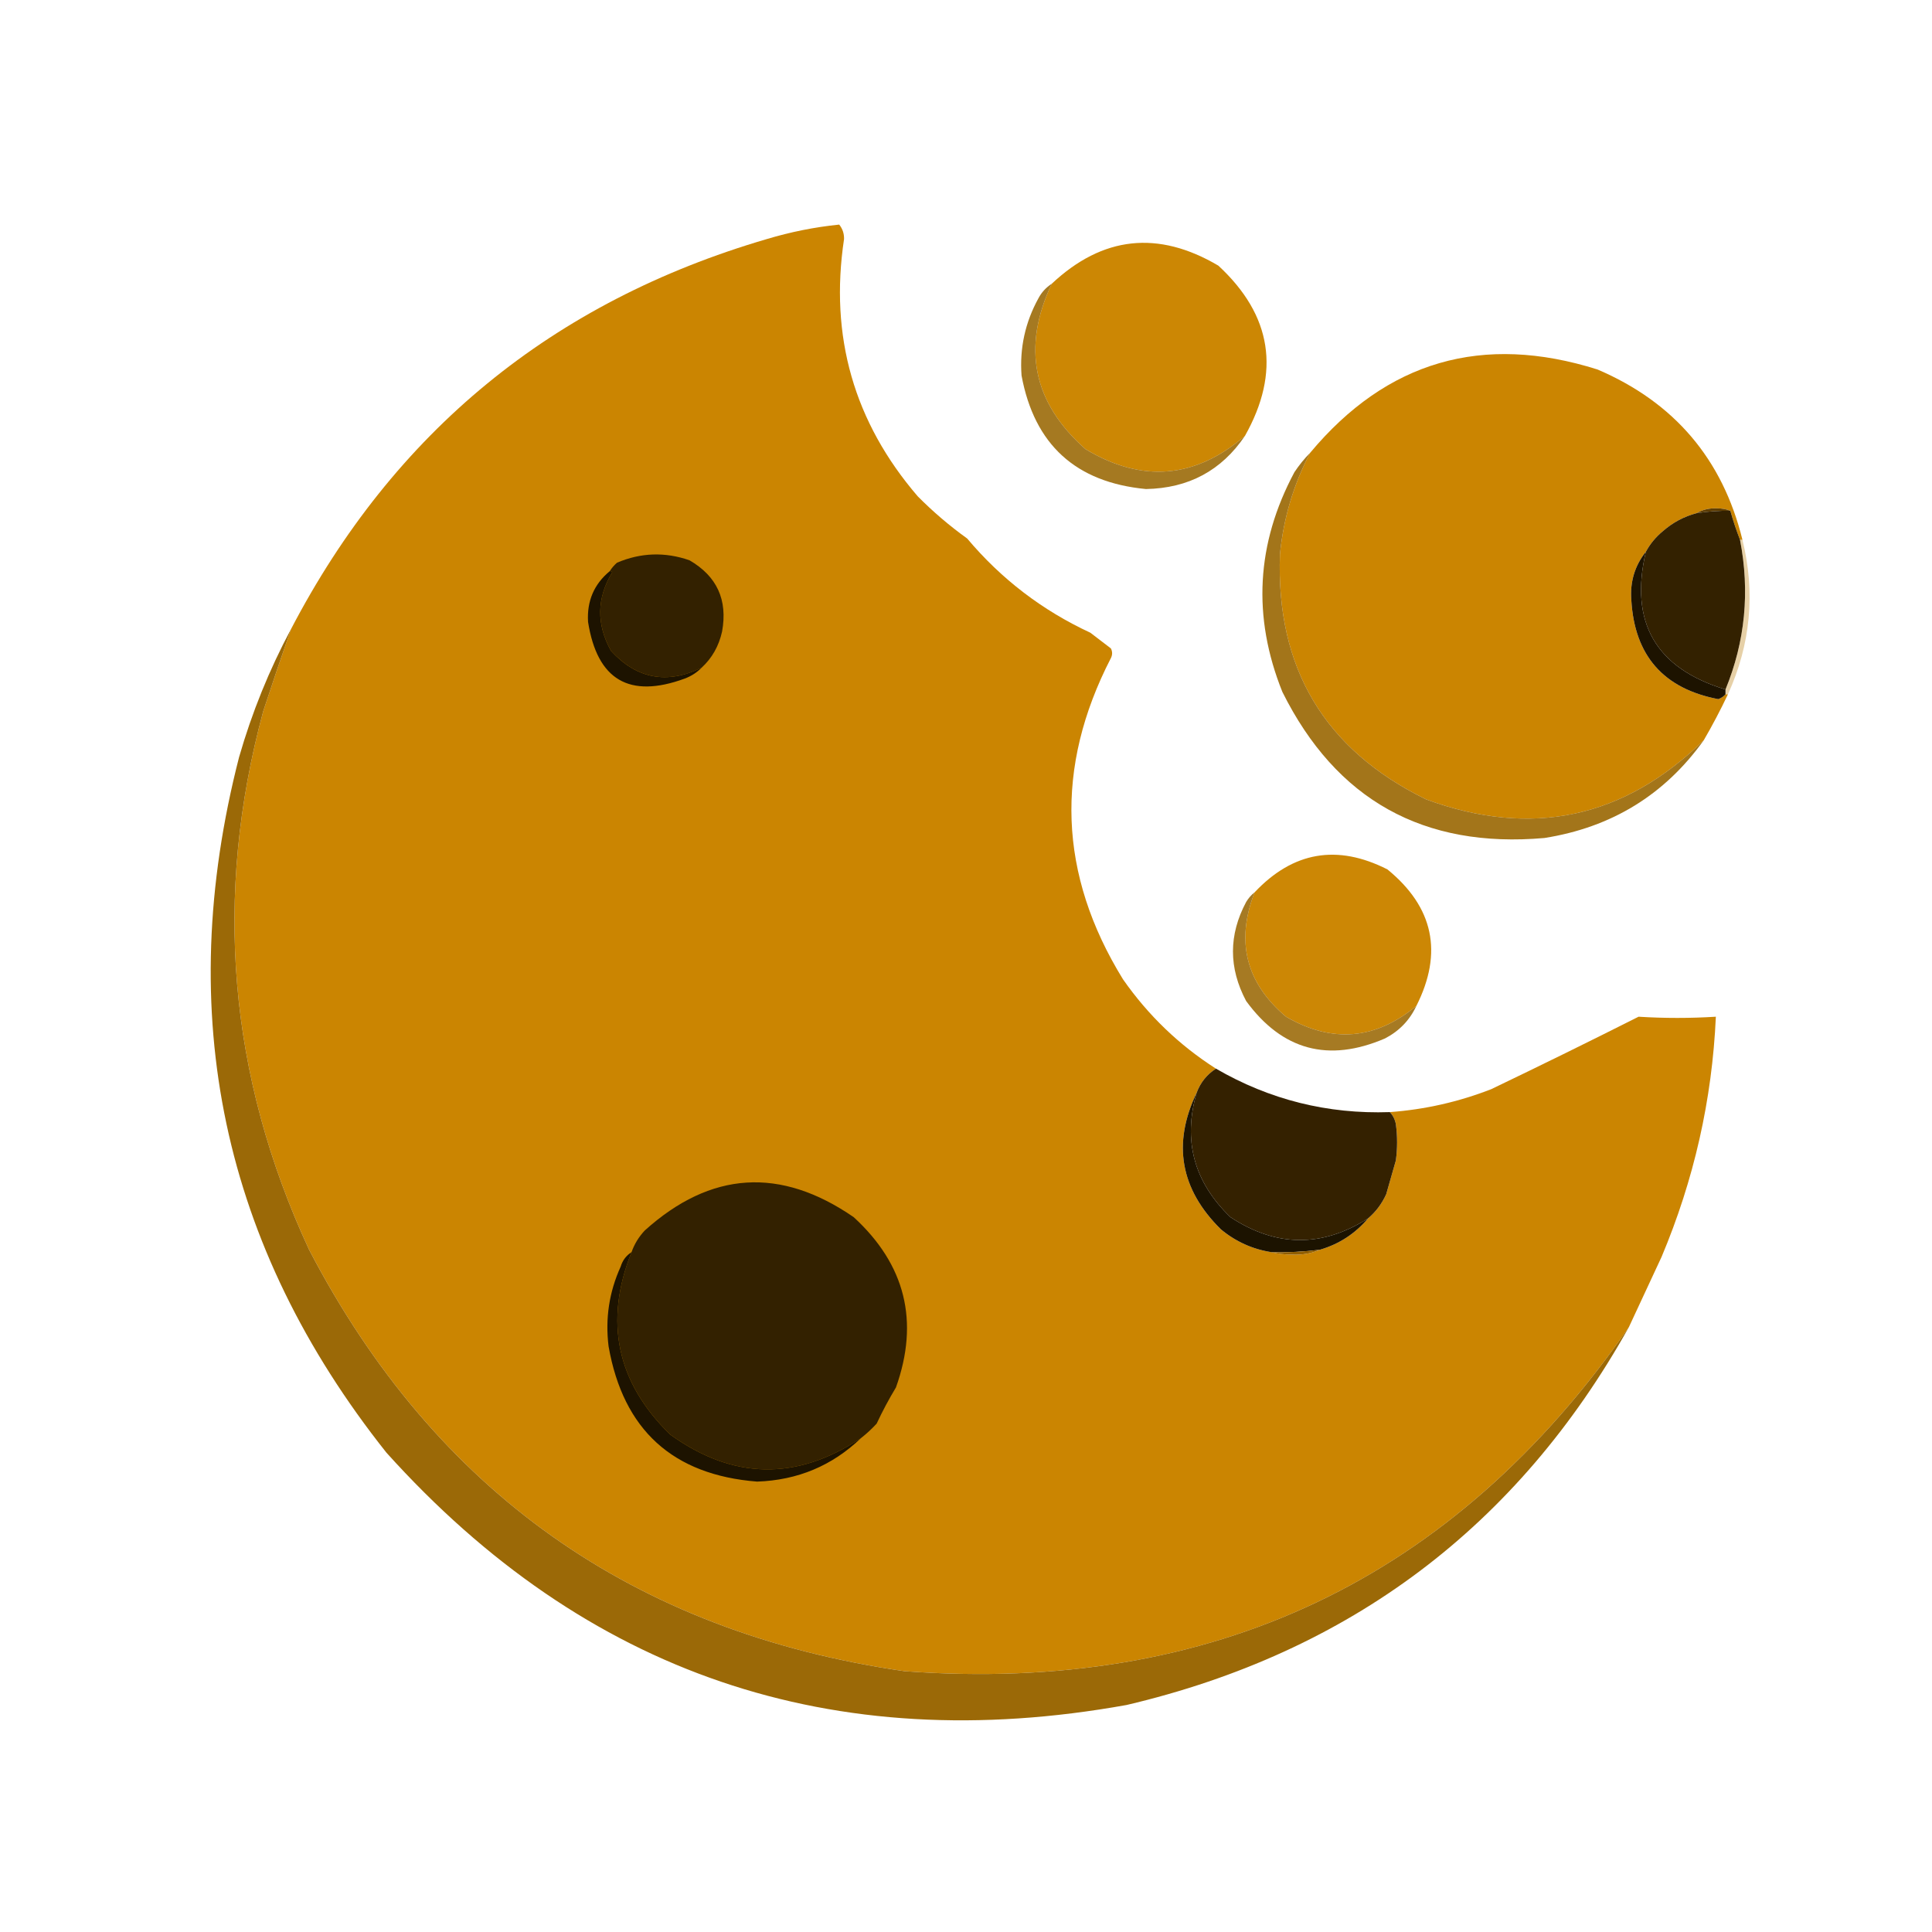 <?xml version="1.0" encoding="UTF-8"?>
<!DOCTYPE svg PUBLIC "-//W3C//DTD SVG 1.1//EN" "http://www.w3.org/Graphics/SVG/1.1/DTD/svg11.dtd">
<svg xmlns="http://www.w3.org/2000/svg" version="1.1" width="800px" height="800px" style="shape-rendering:geometricPrecision; text-rendering:geometricPrecision; image-rendering:optimizeQuality; fill-rule:evenodd; clip-rule:evenodd" xmlns:xlink="http://www.w3.org/1999/xlink">
<g><path style="opacity:0.996" fill="#cb8500" d="M 503.5,442.5 C 499.724,444.943 497.057,448.276 495.5,452.5C 485.396,473.578 488.729,492.411 505.5,509C 511.648,514.116 518.648,517.282 526.5,518.5C 529.146,519.164 531.979,519.498 535,519.5C 539.133,519.714 542.966,519.048 546.5,517.5C 554.464,515.183 561.131,510.85 566.5,504.5C 569.709,501.772 572.209,498.439 574,494.5C 575.333,489.833 576.667,485.167 578,480.5C 578.667,475.5 578.667,470.5 578,465.5C 577.634,463.548 576.801,461.882 575.5,460.5C 589.978,459.438 603.978,456.271 617.5,451C 637.955,441.185 658.289,431.185 678.5,421C 689.167,421.667 699.833,421.667 710.5,421C 708.952,455.37 701.452,488.537 688,520.5C 683.451,530.257 678.951,539.924 674.5,549.5C 602.181,653.947 502.181,701.447 374.5,692C 262.328,675.774 180.162,617.608 128,517.5C 94.607,445.511 88.274,371.178 109,294.5C 112.746,283.094 116.579,271.761 120.5,260.5C 163.102,178.824 228.769,124.99 317.5,99C 327.369,96.03 337.369,94.03 347.5,93C 348.894,94.74 349.561,96.74 349.5,99C 343.44,139.277 353.607,174.777 380,205.5C 386.368,211.926 393.202,217.759 400.5,223C 414.606,239.771 431.606,252.771 451.5,262C 454.333,264.167 457.167,266.333 460,268.5C 460.667,269.833 460.667,271.167 460,272.5C 436.634,317.815 438.301,362.149 465,405.5C 475.446,420.449 488.279,432.782 503.5,442.5 Z"/></g>
<g><path style="opacity:0.984" fill="#cb8500" d="M 515.5,180.5 C 494.909,198.216 472.909,200.049 449.5,186C 427.711,166.785 423.044,143.952 435.5,117.5C 456.537,97.759 479.537,95.259 504.5,110C 526.712,130.566 530.379,154.066 515.5,180.5 Z"/></g>
<g><path style="opacity:0.869" fill="#986500" d="M 435.5,117.5 C 423.044,143.952 427.711,166.785 449.5,186C 472.909,200.049 494.909,198.216 515.5,180.5C 505.814,194.849 492.147,202.182 474.5,202.5C 445.458,199.745 428.291,184.078 423,155.5C 422.168,144.161 424.501,133.494 430,123.5C 431.331,121.004 433.164,119.004 435.5,117.5 Z"/></g>
<g><path style="opacity:0.994" fill="#cb8500" d="M 721.5,223.5 C 721.167,223.5 720.833,223.5 720.5,223.5C 718.997,219.659 717.664,215.659 716.5,211.5C 714.866,210.839 713.033,210.506 711,210.5C 707.85,210.36 705.017,211.027 702.5,212.5C 697.268,213.887 692.602,216.387 688.5,220C 685.577,222.416 683.243,225.25 681.5,228.5C 676.914,234.267 674.914,240.934 675.5,248.5C 676.832,271.5 688.832,285.167 711.5,289.5C 712.739,289.058 713.739,288.391 714.5,287.5C 714.833,287.5 715.167,287.5 715.5,287.5C 712.403,294.031 709.07,300.364 705.5,306.5C 672.429,338.882 634.096,347.049 590.5,331C 548.449,310.422 528.282,276.589 530,229.5C 531.448,214.658 535.615,200.658 542.5,187.5C 574.247,149.473 613.914,137.973 661.5,153C 693.282,166.605 713.282,190.105 721.5,223.5 Z"/></g>
<g><path style="opacity:0.898" fill="#986500" d="M 542.5,187.5 C 535.615,200.658 531.448,214.658 530,229.5C 528.282,276.589 548.449,310.422 590.5,331C 634.096,347.049 672.429,338.882 705.5,306.5C 689.334,329.102 667.334,342.602 639.5,347C 589.447,351.397 553.28,331.23 531,286.5C 518.506,255.401 520.173,225.067 536,195.5C 537.946,192.58 540.113,189.913 542.5,187.5 Z"/></g>
<g><path style="opacity:1" fill="#5e3d02" d="M 716.5,211.5 C 711.797,211.437 707.13,211.771 702.5,212.5C 705.017,211.027 707.85,210.36 711,210.5C 713.033,210.506 714.866,210.839 716.5,211.5 Z"/></g>
<g><path style="opacity:1" fill="#332100" d="M 716.5,211.5 C 717.664,215.659 718.997,219.659 720.5,223.5C 724.655,244.909 722.655,265.576 714.5,285.5C 685.629,276.749 674.629,257.749 681.5,228.5C 683.243,225.25 685.577,222.416 688.5,220C 692.602,216.387 697.268,213.887 702.5,212.5C 707.13,211.771 711.797,211.437 716.5,211.5 Z"/></g>
<g><path style="opacity:1" fill="#332100" d="M 290.5,276.5 C 276.178,283.457 263.678,281.124 253,269.5C 246.9,258.513 247.066,247.679 253.5,237C 253.272,236.601 252.938,236.435 252.5,236.5C 253.29,235.206 254.29,234.039 255.5,233C 265.372,228.808 275.372,228.475 285.5,232C 296.875,238.588 301.375,248.421 299,261.5C 297.662,267.528 294.829,272.528 290.5,276.5 Z"/></g>
<g><path style="opacity:1" fill="#1d1300" d="M 681.5,228.5 C 674.629,257.749 685.629,276.749 714.5,285.5C 714.5,286.167 714.5,286.833 714.5,287.5C 713.739,288.391 712.739,289.058 711.5,289.5C 688.832,285.167 676.832,271.5 675.5,248.5C 674.914,240.934 676.914,234.267 681.5,228.5 Z"/></g>
<g><path style="opacity:1" fill="#1d1300" d="M 252.5,236.5 C 252.938,236.435 253.272,236.601 253.5,237C 247.066,247.679 246.9,258.513 253,269.5C 263.678,281.124 276.178,283.457 290.5,276.5C 288.572,278.474 286.239,279.974 283.5,281C 260.61,289.389 247.276,281.556 243.5,257.5C 242.987,248.873 245.987,241.873 252.5,236.5 Z"/></g>
<g><path style="opacity:0.346" fill="#b77800" d="M 720.5,223.5 C 720.833,223.5 721.167,223.5 721.5,223.5C 726.919,245.427 724.919,266.76 715.5,287.5C 715.167,287.5 714.833,287.5 714.5,287.5C 714.5,286.833 714.5,286.167 714.5,285.5C 722.655,265.576 724.655,244.909 720.5,223.5 Z"/></g>
<g><path style="opacity:0.969" fill="#996500" d="M 120.5,260.5 C 116.579,271.761 112.746,283.094 109,294.5C 88.274,371.178 94.607,445.511 128,517.5C 180.162,617.608 262.328,675.774 374.5,692C 502.181,701.447 602.181,653.947 674.5,549.5C 628.391,632.057 559.058,684.224 466.5,706C 344.616,727.93 242.45,693.097 160,601.5C 92.007,515.882 71.674,419.882 99,313.5C 104.332,294.983 111.499,277.316 120.5,260.5 Z"/></g>
<g><path style="opacity:0.979" fill="#cb8500" d="M 586.5,416.5 C 569.58,430.577 551.58,432.077 532.5,421C 515.933,407.019 511.6,389.852 519.5,369.5C 535.398,352.622 553.732,349.455 574.5,360C 593.612,375.614 597.612,394.448 586.5,416.5 Z"/></g>
<g><path style="opacity:0.86" fill="#986500" d="M 519.5,369.5 C 511.6,389.852 515.933,407.019 532.5,421C 551.58,432.077 569.58,430.577 586.5,416.5C 583.738,422.43 579.405,426.93 573.5,430C 550.084,440.077 530.918,434.911 516,414.5C 508.728,400.805 508.728,387.139 516,373.5C 516.949,371.907 518.115,370.574 519.5,369.5 Z"/></g>
<g><path style="opacity:1" fill="#342100" d="M 503.5,442.5 C 525.711,455.386 549.711,461.386 575.5,460.5C 576.801,461.882 577.634,463.548 578,465.5C 578.667,470.5 578.667,475.5 578,480.5C 576.667,485.167 575.333,489.833 574,494.5C 572.209,498.439 569.709,501.772 566.5,504.5C 547.436,516.628 528.436,516.461 509.5,504C 494.41,489.462 489.744,472.295 495.5,452.5C 497.057,448.276 499.724,444.943 503.5,442.5 Z"/></g>
<g><path style="opacity:1" fill="#1c1300" d="M 495.5,452.5 C 489.744,472.295 494.41,489.462 509.5,504C 528.436,516.461 547.436,516.628 566.5,504.5C 561.131,510.85 554.464,515.183 546.5,517.5C 539.869,518.331 533.202,518.664 526.5,518.5C 518.648,517.282 511.648,514.116 505.5,509C 488.729,492.411 485.396,473.578 495.5,452.5 Z"/></g>
<g><path style="opacity:1" fill="#332100" d="M 356.5,595.5 C 329.818,613.249 303.484,612.749 277.5,594C 255.377,572.439 250.044,547.272 261.5,518.5C 262.684,515.139 264.517,512.139 267,509.5C 294.316,484.917 323.149,483.084 353.5,504C 374.913,523.652 380.747,547.152 371,574.5C 368.079,579.341 365.412,584.341 363,589.5C 360.963,591.706 358.797,593.706 356.5,595.5 Z"/></g>
<g><path style="opacity:1" fill="#915e00" d="M 546.5,517.5 C 542.966,519.048 539.133,519.714 535,519.5C 531.979,519.498 529.146,519.164 526.5,518.5C 533.202,518.664 539.869,518.331 546.5,517.5 Z"/></g>
<g><path style="opacity:1" fill="#1d1300" d="M 261.5,518.5 C 250.044,547.272 255.377,572.439 277.5,594C 303.484,612.749 329.818,613.249 356.5,595.5C 344.593,606.924 330.259,612.924 313.5,613.5C 278.572,610.741 258.072,592.075 252,557.5C 250.573,545.979 252.24,534.979 257,524.5C 257.792,521.894 259.292,519.894 261.5,518.5 Z"/></g>
</svg>
